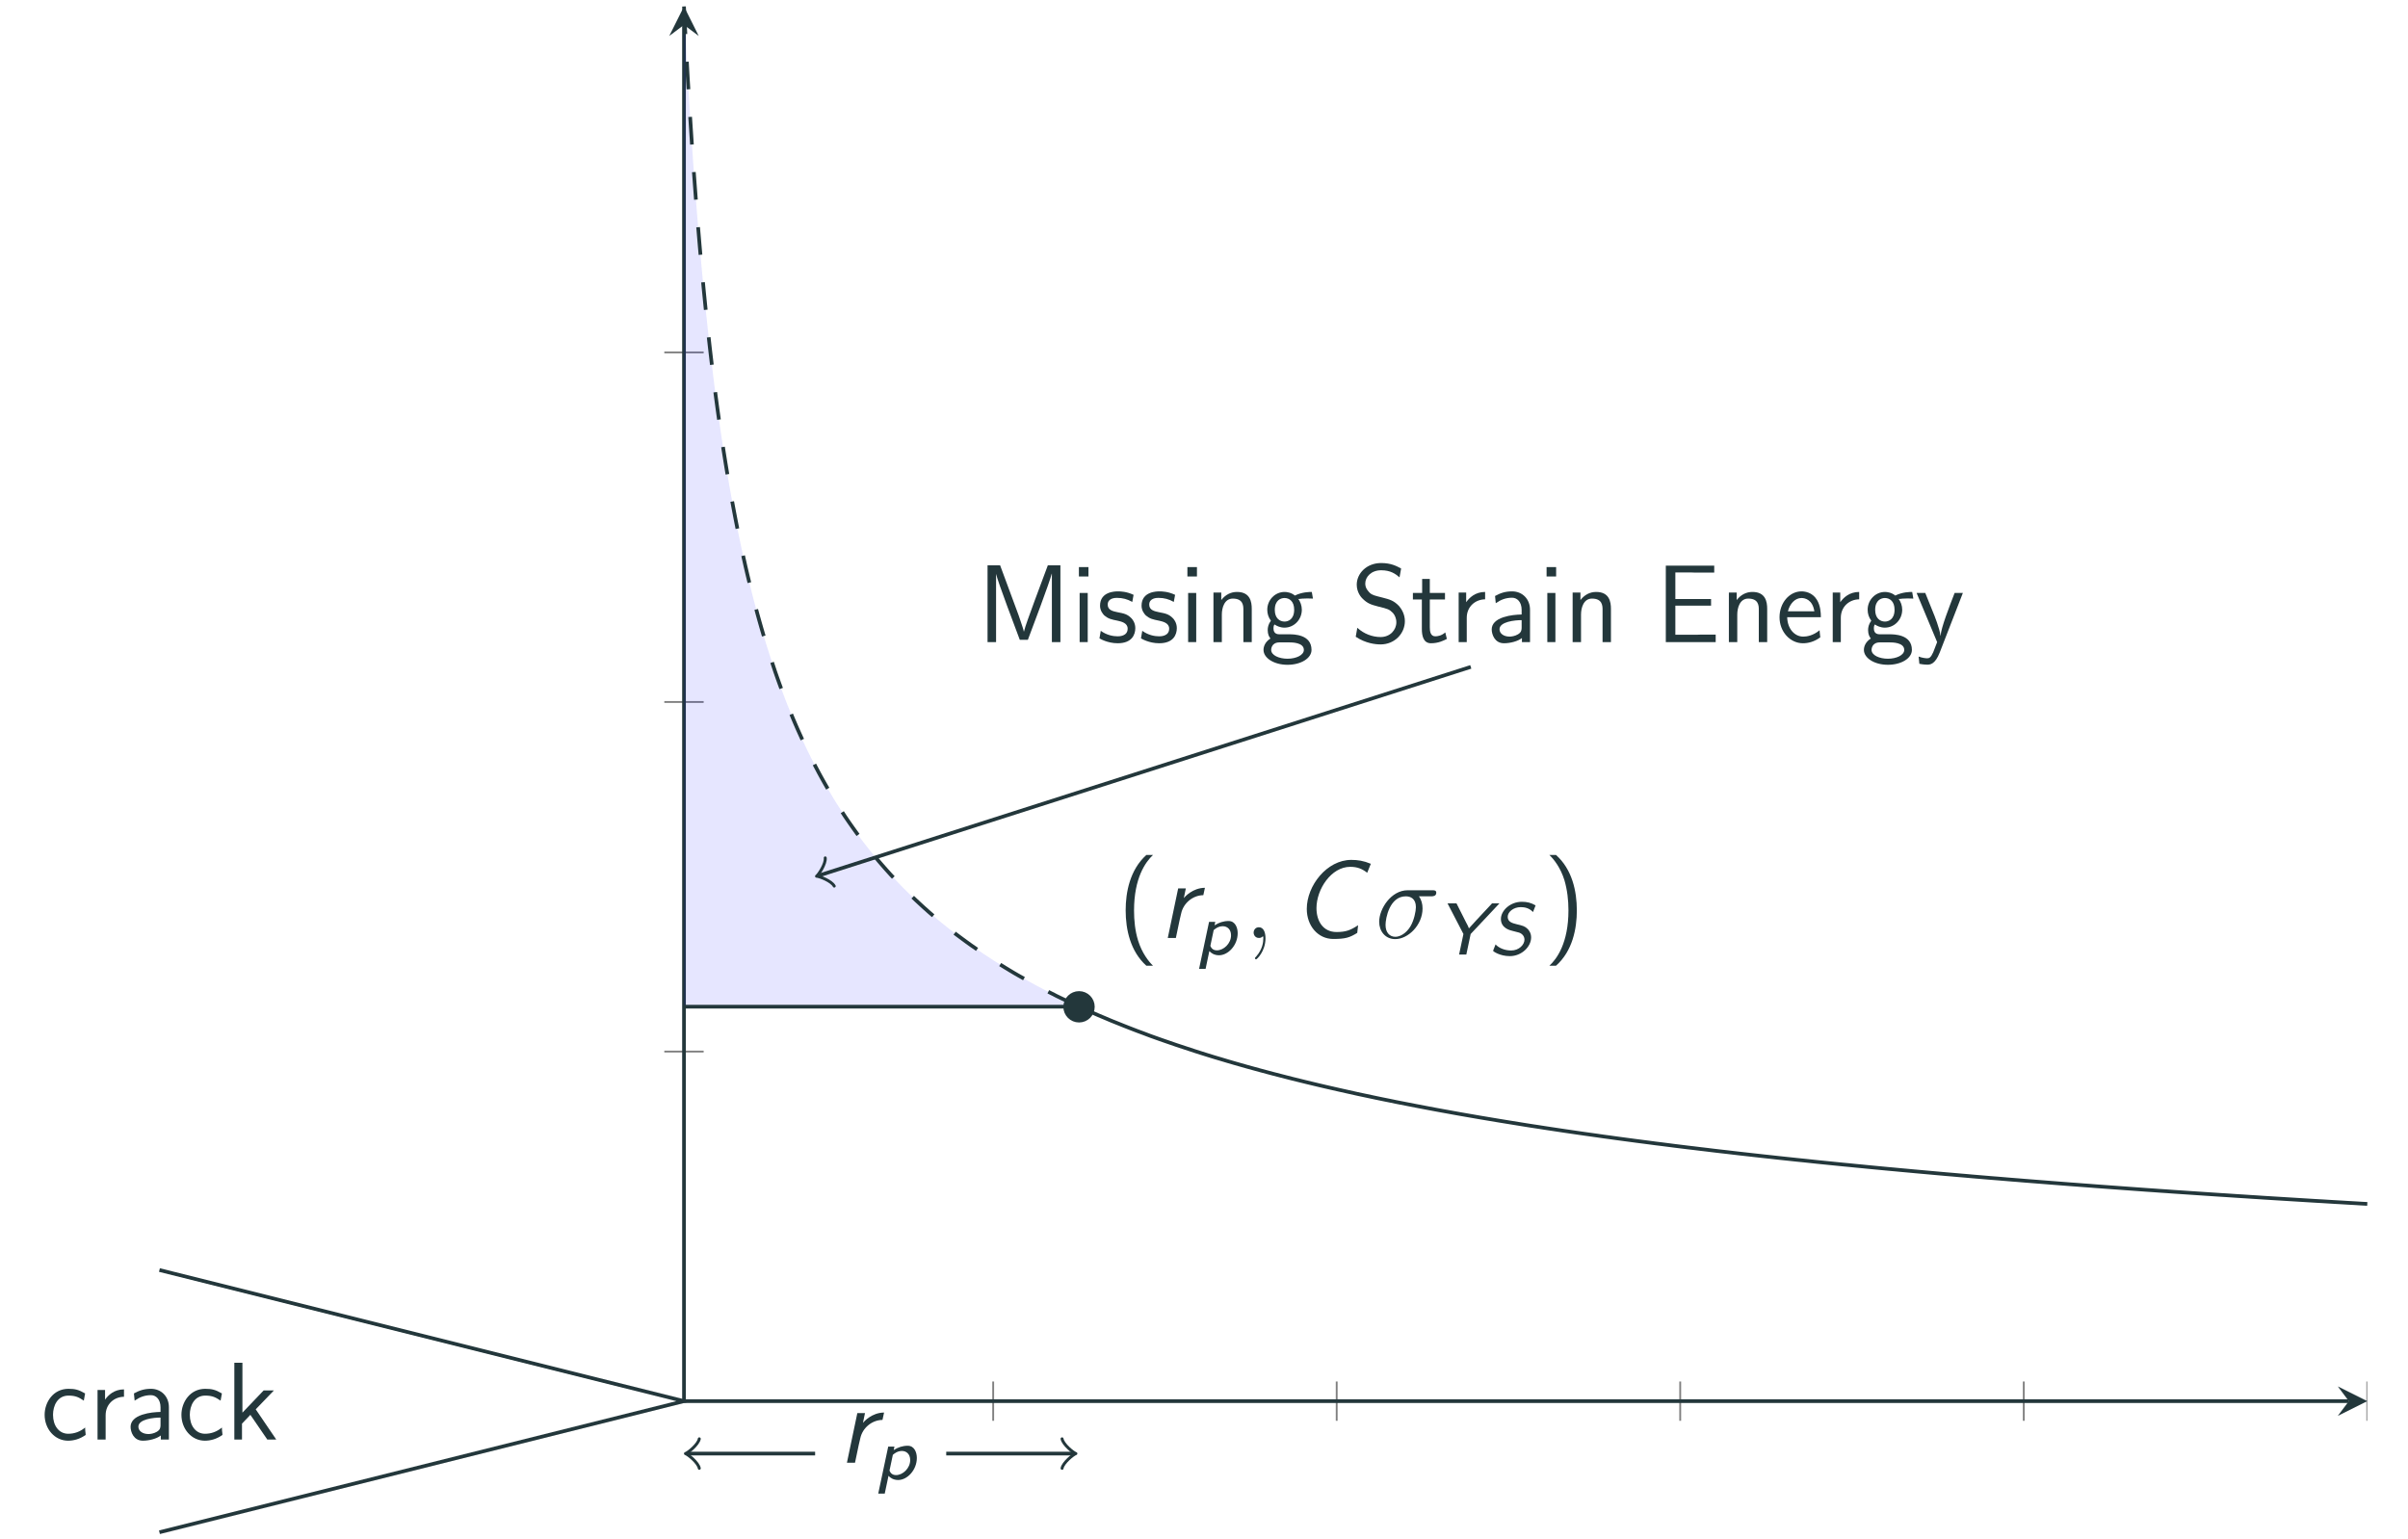 <?xml version="1.0" encoding="UTF-8"?>
<svg xmlns="http://www.w3.org/2000/svg" xmlns:xlink="http://www.w3.org/1999/xlink" width="260.268pt" height="166.333pt" viewBox="0 0 260.268 166.333" version="1.1">
<defs>
<g>
<symbol overflow="visible" id="glyph0-0">
<path style="stroke:none;" d=""/>
</symbol>
<symbol overflow="visible" id="glyph0-1">
<path style="stroke:none;" d="M 4.797 -1.297 C 4.25 -0.844 3.641 -0.625 2.969 -0.625 C 1.969 -0.625 1.328 -1.5 1.328 -2.672 C 1.328 -3.656 1.812 -4.75 3 -4.75 C 3.797 -4.75 4.141 -4.547 4.656 -4.203 L 4.797 -4.984 C 4.094 -5.391 3.703 -5.484 3 -5.484 C 1.344 -5.484 0.422 -4.031 0.422 -2.672 C 0.422 -1.141 1.516 0.125 2.953 0.125 C 3.531 0.125 4.203 -0.031 4.859 -0.5 C 4.859 -0.531 4.828 -0.906 4.812 -0.953 Z M 4.797 -1.297 "/>
</symbol>
<symbol overflow="visible" id="glyph0-2">
<path style="stroke:none;" d="M 1.812 -2.625 C 1.812 -3.828 2.719 -4.609 3.797 -4.625 L 3.797 -5.422 C 2.719 -5.422 2.078 -4.781 1.75 -4.312 L 1.75 -5.359 L 0.938 -5.359 L 0.938 0 L 1.812 0 Z M 1.812 -2.625 "/>
</symbol>
<symbol overflow="visible" id="glyph0-3">
<path style="stroke:none;" d="M 4.672 -3.5 C 4.672 -4.656 3.844 -5.484 2.734 -5.484 C 2.016 -5.484 1.484 -5.312 0.891 -4.984 L 0.969 -4.203 C 1.5 -4.578 2.047 -4.797 2.734 -4.797 C 3.281 -4.797 3.766 -4.344 3.766 -3.484 L 3.766 -2.984 C 3.234 -2.969 2.516 -2.922 1.797 -2.688 C 0.984 -2.422 0.531 -1.969 0.531 -1.375 C 0.531 -0.844 0.844 0.125 1.859 0.125 C 2.516 0.125 3.344 -0.078 3.797 -0.438 L 3.797 0 L 4.672 0 Z M 3.766 -1.609 C 3.766 -1.359 3.766 -1.078 3.375 -0.844 C 3.047 -0.641 2.641 -0.594 2.469 -0.594 C 1.812 -0.594 1.375 -0.938 1.375 -1.391 C 1.375 -2.203 3.031 -2.375 3.766 -2.375 Z M 3.766 -1.609 "/>
</symbol>
<symbol overflow="visible" id="glyph0-4">
<path style="stroke:none;" d="M 3.25 -3.266 L 5.219 -5.312 L 4.109 -5.312 L 1.812 -2.906 L 1.812 -8.297 L 0.938 -8.297 L 0.938 0 L 1.766 0 L 1.766 -1.719 L 2.672 -2.672 L 4.5 0 L 5.469 0 Z M 3.25 -3.266 "/>
</symbol>
<symbol overflow="visible" id="glyph0-5">
<path style="stroke:none;" d="M 3.172 -8.969 C 1.391 -7.359 0.938 -4.938 0.938 -2.984 C 0.938 -0.891 1.453 1.453 3.172 3 L 3.891 3 C 3.438 2.562 2.703 1.641 2.281 0.281 C 1.953 -0.781 1.844 -1.891 1.844 -2.969 C 1.844 -6.5 3.094 -8.219 3.891 -8.969 Z M 3.172 -8.969 "/>
</symbol>
<symbol overflow="visible" id="glyph0-6">
<path style="stroke:none;" d="M 1.359 3 C 3.156 1.406 3.609 -1.031 3.609 -2.969 C 3.609 -5.078 3.094 -7.422 1.359 -8.969 L 0.641 -8.969 C 1.109 -8.531 1.844 -7.609 2.266 -6.25 C 2.578 -5.188 2.703 -4.078 2.703 -2.984 C 2.703 0.531 1.453 2.266 0.641 3 Z M 1.359 3 "/>
</symbol>
<symbol overflow="visible" id="glyph0-7">
<path style="stroke:none;" d="M 2.5 -8.297 L 1.141 -8.297 L 1.141 0 L 2.062 0 L 2.062 -7.375 C 2.234 -6.562 4.172 -1.453 4.625 -0.25 L 5.5 -0.25 C 5.891 -1.281 7.859 -6.484 8.078 -7.391 L 8.094 -7.391 L 8.094 0 L 9.016 0 L 9.016 -8.297 L 7.656 -8.297 L 6.281 -4.609 C 5.672 -2.938 5.203 -1.688 5.078 -1.141 L 5.062 -1.141 C 5.031 -1.344 4.875 -1.781 4.719 -2.25 C 4.5 -2.891 4.5 -2.922 4.312 -3.406 Z M 2.5 -8.297 "/>
</symbol>
<symbol overflow="visible" id="glyph0-8">
<path style="stroke:none;" d="M 1.891 -8.109 L 0.859 -8.109 L 0.859 -7.094 L 1.891 -7.094 Z M 1.812 -5.312 L 0.938 -5.312 L 0.938 0 L 1.812 0 Z M 1.812 -5.312 "/>
</symbol>
<symbol overflow="visible" id="glyph0-9">
<path style="stroke:none;" d="M 4.016 -5.109 C 3.25 -5.469 2.609 -5.484 2.328 -5.484 C 2.062 -5.484 0.391 -5.484 0.391 -3.938 C 0.391 -3.406 0.688 -3.047 0.859 -2.875 C 1.297 -2.516 1.594 -2.453 2.297 -2.312 C 2.688 -2.219 3.375 -2.078 3.375 -1.453 C 3.375 -0.625 2.453 -0.625 2.281 -0.625 C 1.812 -0.625 1.109 -0.75 0.469 -1.219 L 0.328 -0.406 C 0.375 -0.375 1.188 0.125 2.297 0.125 C 3.844 0.125 4.203 -0.812 4.203 -1.516 C 4.203 -2.125 3.844 -2.516 3.797 -2.562 C 3.344 -3.031 2.984 -3.094 2.266 -3.234 C 1.828 -3.328 1.219 -3.438 1.219 -4.047 C 1.219 -4.781 2.062 -4.781 2.219 -4.781 C 2.844 -4.781 3.344 -4.641 3.875 -4.344 Z M 4.016 -5.109 "/>
</symbol>
<symbol overflow="visible" id="glyph0-10">
<path style="stroke:none;" d="M 5.062 -3.594 C 5.062 -4.328 4.906 -5.422 3.469 -5.422 C 2.797 -5.422 2.219 -5.125 1.766 -4.547 L 1.766 -5.359 L 0.922 -5.359 L 0.922 0 L 1.828 0 L 1.828 -2.969 C 1.828 -3.719 2.109 -4.703 3.016 -4.703 C 4.125 -4.703 4.156 -3.938 4.156 -3.516 L 4.156 0 L 5.062 0 Z M 5.062 -3.594 "/>
</symbol>
<symbol overflow="visible" id="glyph0-11">
<path style="stroke:none;" d="M 4.078 -4.703 C 4.078 -4.703 4.094 -4.688 4.109 -4.656 C 4.359 -4.688 4.625 -4.719 5.062 -4.719 C 5.109 -4.719 5.375 -4.719 5.672 -4.703 L 5.547 -5.422 C 5.312 -5.422 4.5 -5.422 3.719 -5.031 C 3.328 -5.359 2.844 -5.422 2.609 -5.422 C 1.562 -5.422 0.734 -4.547 0.734 -3.5 C 0.734 -3.078 0.859 -2.672 1.125 -2.312 C 0.844 -1.938 0.781 -1.578 0.781 -1.297 C 0.781 -0.844 0.938 -0.547 1.078 -0.391 C 0.469 0 0.328 0.516 0.328 0.844 C 0.328 1.719 1.453 2.453 2.922 2.453 C 4.375 2.453 5.516 1.75 5.516 0.844 C 5.516 -0.844 3.578 -0.844 3.094 -0.844 L 2.078 -0.844 C 1.906 -0.844 1.406 -0.844 1.406 -1.469 C 1.406 -1.734 1.453 -1.812 1.516 -1.906 C 1.719 -1.766 2.109 -1.562 2.594 -1.562 C 3.625 -1.562 4.469 -2.422 4.469 -3.5 C 4.469 -3.938 4.312 -4.375 4.062 -4.703 Z M 2.609 -2.219 C 2.078 -2.219 1.547 -2.578 1.547 -3.484 C 1.547 -4.547 2.219 -4.766 2.594 -4.766 C 3.125 -4.766 3.641 -4.406 3.641 -3.5 C 3.641 -2.438 2.969 -2.219 2.609 -2.219 Z M 3.109 0.031 C 3.375 0.031 4.688 0.031 4.688 0.844 C 4.688 1.406 3.859 1.797 2.922 1.797 C 2 1.797 1.156 1.422 1.156 0.844 C 1.156 0.797 1.156 0.031 2.062 0.031 Z M 3.109 0.031 "/>
</symbol>
<symbol overflow="visible" id="glyph0-12">
<path style="stroke:none;" d="M 5.438 -7.953 C 4.953 -8.219 4.344 -8.547 3.281 -8.547 C 1.688 -8.547 0.641 -7.406 0.641 -6.203 C 0.641 -5.359 1.156 -4.812 1.219 -4.75 C 1.812 -4.141 2.219 -4.047 2.969 -3.844 C 4 -3.594 4.156 -3.547 4.547 -3.156 C 4.75 -2.938 4.922 -2.562 4.922 -2.141 C 4.922 -1.312 4.25 -0.547 3.219 -0.547 C 2.344 -0.547 1.406 -0.891 0.703 -1.547 L 0.531 -0.578 C 1.609 0.141 2.672 0.25 3.219 0.25 C 4.75 0.25 5.844 -0.938 5.844 -2.266 C 5.844 -3.031 5.469 -3.594 5.219 -3.891 C 4.656 -4.484 4.219 -4.609 3.422 -4.812 C 2.609 -5.016 2.312 -5.078 2.047 -5.328 C 1.891 -5.5 1.562 -5.797 1.562 -6.328 C 1.562 -7.062 2.219 -7.766 3.281 -7.766 C 4.297 -7.766 4.828 -7.375 5.266 -7 Z M 5.438 -7.953 "/>
</symbol>
<symbol overflow="visible" id="glyph0-13">
<path style="stroke:none;" d="M 2.047 -4.609 L 3.688 -4.609 L 3.688 -5.312 L 2.047 -5.312 L 2.047 -6.828 L 1.219 -6.828 L 1.219 -5.312 L 0.219 -5.312 L 0.219 -4.609 L 1.188 -4.609 L 1.188 -1.406 C 1.188 -0.703 1.344 0.125 2.172 0.125 C 2.969 0.125 3.531 -0.156 3.891 -0.344 L 3.719 -1.047 C 3.297 -0.672 2.859 -0.625 2.641 -0.625 C 2.109 -0.625 2.047 -1.188 2.047 -1.609 Z M 2.047 -4.609 "/>
</symbol>
<symbol overflow="visible" id="glyph0-14">
<path style="stroke:none;" d="M 5.969 -3.938 L 5.969 -4.656 L 2.109 -4.656 L 2.109 -7.531 L 3.734 -7.531 C 3.875 -7.531 4.016 -7.516 4.156 -7.516 L 6.312 -7.516 L 6.312 -8.266 L 1.078 -8.266 L 1.078 0 L 6.469 0 L 6.469 -0.812 L 4.906 -0.812 C 4.75 -0.812 4.609 -0.797 4.469 -0.797 L 2.109 -0.797 L 2.109 -3.938 Z M 5.969 -3.938 "/>
</symbol>
<symbol overflow="visible" id="glyph0-15">
<path style="stroke:none;" d="M 4.859 -2.688 C 4.859 -3.203 4.812 -3.938 4.438 -4.562 C 3.938 -5.391 3.109 -5.484 2.766 -5.484 C 1.469 -5.484 0.391 -4.25 0.391 -2.688 C 0.391 -1.109 1.547 0.125 2.922 0.125 C 3.484 0.125 4.141 -0.031 4.797 -0.516 C 4.797 -0.562 4.75 -0.938 4.75 -0.953 C 4.75 -0.969 4.719 -1.234 4.719 -1.281 C 4.016 -0.688 3.312 -0.594 2.953 -0.594 C 2.031 -0.594 1.25 -1.422 1.219 -2.688 Z M 1.297 -3.328 C 1.5 -4.141 2.062 -4.766 2.766 -4.766 C 3.125 -4.766 3.953 -4.609 4.156 -3.328 Z M 1.297 -3.328 "/>
</symbol>
<symbol overflow="visible" id="glyph0-16">
<path style="stroke:none;" d="M 5.172 -5.312 L 4.281 -5.312 C 3.734 -3.891 2.812 -1.547 2.766 -0.688 L 2.75 -0.688 C 2.688 -1.406 2.062 -2.969 1.953 -3.219 L 1.109 -5.312 L 0.172 -5.312 L 2.391 0 L 1.969 1.094 C 1.703 1.688 1.531 1.75 1.312 1.75 C 1.141 1.75 0.766 1.703 0.391 1.562 L 0.469 2.344 C 0.531 2.359 0.938 2.438 1.312 2.438 C 1.609 2.438 2.156 2.438 2.672 1.125 Z M 5.172 -5.312 "/>
</symbol>
<symbol overflow="visible" id="glyph1-0">
<path style="stroke:none;" d=""/>
</symbol>
<symbol overflow="visible" id="glyph1-1">
<path style="stroke:none;" d="M 4.953 -5.422 C 3.609 -5.406 2.781 -4.438 2.672 -4.312 L 2.891 -5.359 L 2.062 -5.359 L 0.938 0 L 1.812 0 L 2.219 -1.938 L 2.391 -2.672 C 2.625 -3.734 3.609 -4.609 4.781 -4.625 Z M 4.953 -5.422 "/>
</symbol>
<symbol overflow="visible" id="glyph1-2">
<path style="stroke:none;" d="M 8.469 -8.016 C 7.688 -8.344 7.047 -8.438 6.359 -8.438 C 3.719 -8.438 1.547 -5.656 1.547 -3.141 C 1.547 -1.297 2.766 0.109 4.406 0.109 C 5.703 0.109 6.172 -0.031 7 -0.547 L 7.094 -1.375 C 6.281 -0.844 5.781 -0.641 4.766 -0.641 C 3.281 -0.641 2.594 -1.859 2.594 -3.219 C 2.594 -5.281 4.203 -7.688 6.234 -7.688 C 7.031 -7.688 7.531 -7.469 8.078 -7.047 Z M 8.469 -8.016 "/>
</symbol>
<symbol overflow="visible" id="glyph2-0">
<path style="stroke:none;" d=""/>
</symbol>
<symbol overflow="visible" id="glyph2-1">
<path style="stroke:none;" d="M 1.453 -0.375 C 1.625 -0.172 1.969 0.078 2.5 0.078 C 3.484 0.078 4.516 -1 4.516 -2.312 C 4.516 -2.875 4.266 -3.625 3.531 -3.625 C 2.984 -3.625 2.469 -3.453 2.016 -3.156 L 2.094 -3.531 L 1.422 -3.531 L 0.344 1.547 L 1.047 1.547 Z M 1.922 -2.641 C 2.016 -2.719 2.375 -3.062 2.906 -3.062 C 3.375 -3.062 3.797 -2.734 3.797 -2.078 C 3.797 -1.188 3 -0.453 2.266 -0.453 C 1.859 -0.453 1.656 -0.688 1.562 -0.938 Z M 1.922 -2.641 "/>
</symbol>
<symbol overflow="visible" id="glyph2-2">
<path style="stroke:none;" d="M 6.797 -5.531 L 6 -5.531 L 4.281 -3.688 C 4.062 -3.438 3.609 -2.953 3.5 -2.828 C 3.422 -3.047 3.375 -3.141 3.172 -3.516 L 2.156 -5.531 L 1.188 -5.531 L 2.906 -2.219 L 2.438 0 L 3.219 0 L 3.688 -2.219 Z M 6.797 -5.531 "/>
</symbol>
<symbol overflow="visible" id="glyph2-3">
<path style="stroke:none;" d="M 5.062 -5.312 C 4.578 -5.594 4.141 -5.703 3.578 -5.703 C 2.297 -5.703 1.312 -4.734 1.312 -3.844 C 1.312 -2.859 2.281 -2.625 2.547 -2.562 C 2.703 -2.516 3.156 -2.406 3.266 -2.375 C 3.562 -2.281 3.859 -2.016 3.859 -1.609 C 3.859 -1.062 3.266 -0.438 2.422 -0.438 C 1.703 -0.438 1.078 -0.719 0.734 -1.094 L 0.5 -0.5 C 0.484 -0.469 0.469 -0.422 0.469 -0.391 C 0.469 -0.359 1.172 0.172 2.281 0.172 C 3.562 0.172 4.578 -0.859 4.578 -1.844 C 4.578 -2.312 4.359 -2.609 4.203 -2.766 C 3.906 -3.062 3.656 -3.125 3 -3.281 C 2.562 -3.391 2.047 -3.516 2.047 -4.078 C 2.047 -4.609 2.672 -5.125 3.453 -5.125 C 3.844 -5.125 4.359 -5.047 4.781 -4.594 Z M 5.062 -5.312 "/>
</symbol>
<symbol overflow="visible" id="glyph3-0">
<path style="stroke:none;" d=""/>
</symbol>
<symbol overflow="visible" id="glyph3-1">
<path style="stroke:none;" d="M 2.328 0.047 C 2.328 -0.641 2.109 -1.156 1.609 -1.156 C 1.234 -1.156 1.047 -0.844 1.047 -0.578 C 1.047 -0.328 1.219 0 1.625 0 C 1.781 0 1.906 -0.047 2.016 -0.156 C 2.047 -0.172 2.062 -0.172 2.062 -0.172 C 2.094 -0.172 2.094 -0.016 2.094 0.047 C 2.094 0.438 2.016 1.219 1.328 2 C 1.188 2.141 1.188 2.156 1.188 2.188 C 1.188 2.25 1.25 2.312 1.312 2.312 C 1.406 2.312 2.328 1.422 2.328 0.047 Z M 2.328 0.047 "/>
</symbol>
<symbol overflow="visible" id="glyph3-2">
<path style="stroke:none;" d="M 6.078 -4.5 C 6.234 -4.5 6.625 -4.5 6.625 -4.891 C 6.625 -5.156 6.391 -5.156 6.188 -5.156 L 3.531 -5.156 C 1.75 -5.156 0.453 -3.156 0.453 -1.75 C 0.453 -0.734 1.109 0.125 2.188 0.125 C 3.594 0.125 5.141 -1.406 5.141 -3.188 C 5.141 -3.656 5.031 -4.109 4.75 -4.5 Z M 2.203 -0.125 C 1.594 -0.125 1.141 -0.578 1.141 -1.406 C 1.141 -2.125 1.578 -4.5 3.328 -4.5 C 3.844 -4.5 4.422 -4.25 4.422 -3.328 C 4.422 -2.922 4.234 -1.906 3.812 -1.219 C 3.375 -0.516 2.734 -0.125 2.203 -0.125 Z M 2.203 -0.125 "/>
</symbol>
</g>
<clipPath id="clip1">
  <path d="M 107 149 L 255.867 149 L 255.867 154 L 107 154 Z M 107 149 "/>
</clipPath>
<clipPath id="clip2">
  <path d="M 11 131 L 80 131 L 80 166.332 L 11 166.332 Z M 11 131 "/>
</clipPath>
<clipPath id="clip3">
  <path d="M 110 103 L 260.27 103 L 260.27 136 L 110 136 Z M 110 103 "/>
</clipPath>
</defs>
<g id="surface56">
<g clip-path="url(#clip1)" clip-rule="nonzero">
<path style="fill:none;stroke-width:0.199;stroke-linecap:butt;stroke-linejoin:miter;stroke:rgb(50%,50%,50%);stroke-opacity:1;stroke-miterlimit:10;" d="M 33.42 -2.125 L 33.42 2.125 M 70.549 -2.125 L 70.549 2.125 M 107.677 -2.125 L 107.677 2.125 M 144.81 -2.125 L 144.81 2.125 M 181.939 -2.125 L 181.939 2.125 " transform="matrix(1,0,0,-1,73.928,151.461)"/>
</g>
<path style="fill:none;stroke-width:0.199;stroke-linecap:butt;stroke-linejoin:miter;stroke:rgb(50%,50%,50%);stroke-opacity:1;stroke-miterlimit:10;" d="M -2.127 37.789 L 2.127 37.789 M -2.127 75.578 L 2.127 75.578 M -2.127 113.367 L 2.127 113.367 " transform="matrix(1,0,0,-1,73.928,151.461)"/>
<path style="fill:none;stroke-width:0.399;stroke-linecap:butt;stroke-linejoin:miter;stroke:rgb(13.724%,21.57%,23.137%);stroke-opacity:1;stroke-miterlimit:10;" d="M 0.002 0 L 179.947 0 " transform="matrix(1,0,0,-1,73.928,151.461)"/>
<path style=" stroke:none;fill-rule:nonzero;fill:rgb(13.724%,21.57%,23.137%);fill-opacity:1;" d="M 255.867 151.461 L 252.68 149.867 L 253.875 151.461 L 252.68 153.055 "/>
<path style="fill:none;stroke-width:0.399;stroke-linecap:butt;stroke-linejoin:miter;stroke:rgb(13.724%,21.57%,23.137%);stroke-opacity:1;stroke-miterlimit:10;" d="M 0.002 0 L 0.002 148.77 " transform="matrix(1,0,0,-1,73.928,151.461)"/>
<path style=" stroke:none;fill-rule:nonzero;fill:rgb(13.724%,21.57%,23.137%);fill-opacity:1;" d="M 73.93 0.699 L 72.336 3.887 L 73.93 2.691 L 75.523 3.887 "/>
<path style=" stroke:none;fill-rule:nonzero;fill:rgb(0%,0%,100%);fill-opacity:0.1;" d="M 73.93 0.699 L 74.141 4.879 L 74.355 8.723 L 74.57 12.285 L 74.785 15.586 L 75 18.672 L 75.215 21.551 L 75.43 24.254 L 75.645 26.793 L 75.859 29.184 L 76.074 31.441 L 76.289 33.582 L 76.504 35.613 L 76.719 37.539 L 76.934 39.371 L 77.148 41.121 L 77.359 42.789 L 77.574 44.391 L 77.789 45.918 L 78.004 47.375 L 78.219 48.785 L 78.434 50.133 L 78.648 51.43 L 78.863 52.68 L 79.078 53.883 L 79.293 55.039 L 79.508 56.164 L 79.723 57.25 L 79.938 58.293 L 80.152 59.301 L 80.367 60.281 L 80.578 61.23 L 80.793 62.148 L 81.008 63.043 L 81.223 63.906 L 81.438 64.75 L 81.652 65.562 L 81.867 66.359 L 82.082 67.133 L 82.297 67.887 L 82.512 68.621 L 82.727 69.328 L 82.941 70.027 L 83.156 70.707 L 83.371 71.363 L 83.586 72.008 L 83.797 72.645 L 84.012 73.258 L 84.227 73.859 L 84.441 74.445 L 84.656 75.016 L 84.871 75.582 L 85.086 76.133 L 85.301 76.668 L 85.516 77.195 L 85.73 77.711 L 85.945 78.215 L 86.16 78.711 L 86.375 79.191 L 86.59 79.664 L 86.801 80.133 L 87.23 81.039 L 87.445 81.477 L 87.66 81.91 L 87.875 82.336 L 88.09 82.754 L 88.52 83.566 L 88.734 83.957 L 88.949 84.344 L 89.164 84.727 L 89.379 85.102 L 89.809 85.828 L 90.02 86.188 L 90.234 86.539 L 90.449 86.887 L 90.664 87.219 L 90.879 87.555 L 91.094 87.883 L 91.309 88.215 L 91.523 88.531 L 91.738 88.844 L 91.953 89.152 L 92.168 89.457 L 92.598 90.059 L 92.812 90.352 L 93.027 90.641 L 93.238 90.922 L 93.883 91.754 L 94.312 92.285 L 94.527 92.547 L 94.742 92.801 L 94.957 93.062 L 95.172 93.312 L 95.602 93.805 L 95.816 94.047 L 96.031 94.285 L 96.242 94.52 L 96.887 95.211 L 97.102 95.438 L 97.316 95.66 L 97.746 96.098 L 97.961 96.312 L 98.176 96.52 L 98.391 96.734 L 98.605 96.941 L 99.035 97.348 L 99.25 97.547 L 99.461 97.742 L 99.676 97.941 L 99.891 98.137 L 100.105 98.324 L 100.32 98.52 L 100.75 98.895 L 101.18 99.254 L 101.395 99.441 L 101.824 99.793 L 102.039 99.961 L 102.254 100.137 L 102.469 100.309 L 102.68 100.477 L 102.895 100.641 L 103.109 100.812 L 103.324 100.98 L 103.969 101.461 L 104.184 101.617 L 104.398 101.777 L 104.613 101.93 L 104.828 102.086 L 105.043 102.238 L 105.258 102.383 L 105.688 102.688 L 105.898 102.828 L 106.328 103.125 L 106.543 103.262 L 106.758 103.406 L 106.973 103.543 L 107.188 103.688 L 107.402 103.828 L 107.617 103.961 L 107.832 104.098 L 108.691 104.629 L 108.902 104.754 L 109.117 104.887 L 109.547 105.145 L 109.977 105.395 L 111.266 106.121 L 111.48 106.238 L 111.695 106.352 L 111.91 106.473 L 112.121 106.59 L 112.336 106.703 L 112.551 106.812 L 112.766 106.93 L 112.98 107.039 L 113.195 107.152 L 113.625 107.371 L 113.84 107.473 L 114.055 107.59 L 114.27 107.699 L 114.484 107.801 L 114.699 107.906 L 115.129 108.109 L 115.34 108.215 L 115.555 108.316 L 115.77 108.422 L 115.984 108.52 L 116.199 108.625 L 116.629 108.82 L 73.93 108.82 Z M 73.93 0.699 "/>
<g clip-path="url(#clip2)" clip-rule="nonzero">
<path style="fill:none;stroke-width:0.399;stroke-linecap:butt;stroke-linejoin:miter;stroke:rgb(13.724%,21.57%,23.137%);stroke-opacity:1;stroke-miterlimit:10;" d="M -56.694 14.172 L 0.002 0 L -56.694 -14.172 " transform="matrix(1,0,0,-1,73.928,151.461)"/>
</g>
<g style="fill:rgb(13.724%,21.57%,23.137%);fill-opacity:1;">
  <use xlink:href="#glyph0-1" x="4.402" y="155.612"/>
  <use xlink:href="#glyph0-2" x="9.605" y="155.612"/>
  <use xlink:href="#glyph0-3" x="13.584" y="155.612"/>
  <use xlink:href="#glyph0-1" x="19.187" y="155.612"/>
  <use xlink:href="#glyph0-4" x="24.39" y="155.612"/>
</g>
<g clip-path="url(#clip3)" clip-rule="nonzero">
<path style="fill:none;stroke-width:0.399;stroke-linecap:butt;stroke-linejoin:miter;stroke:rgb(13.724%,21.57%,23.137%);stroke-opacity:1;stroke-miterlimit:10;" d="M 42.701 42.641 L 43.4 42.324 L 44.799 41.707 L 45.498 41.414 L 46.197 41.117 L 46.9 40.836 L 47.599 40.555 L 48.299 40.281 L 48.998 40.012 L 49.697 39.754 L 50.396 39.488 L 51.095 39.238 L 51.795 38.992 L 52.498 38.75 L 53.197 38.508 L 55.295 37.816 L 55.994 37.594 L 56.693 37.375 L 57.392 37.16 L 58.095 36.953 L 58.795 36.742 L 59.494 36.539 L 60.892 36.141 L 62.291 35.758 L 62.99 35.57 L 63.693 35.383 L 65.791 34.844 L 67.189 34.5 L 68.588 34.164 L 69.287 34 L 69.99 33.84 L 70.689 33.68 L 72.787 33.211 L 74.885 32.766 L 75.588 32.621 L 76.287 32.481 L 76.986 32.336 L 79.084 31.926 L 80.482 31.66 L 81.185 31.527 L 81.885 31.398 L 82.584 31.273 L 83.283 31.145 L 83.982 31.02 L 86.08 30.656 L 86.783 30.539 L 88.181 30.305 L 90.978 29.852 L 91.677 29.742 L 92.381 29.637 L 93.08 29.527 L 95.177 29.211 L 97.275 28.906 L 97.974 28.809 L 98.677 28.711 L 99.377 28.609 L 100.076 28.516 L 100.775 28.418 L 102.873 28.137 L 103.572 28.047 L 104.275 27.957 L 104.974 27.863 L 105.674 27.777 L 107.072 27.598 L 108.47 27.426 L 109.17 27.344 L 109.873 27.258 L 110.572 27.176 L 111.271 27.09 L 111.97 27.008 L 112.67 26.93 L 114.068 26.766 L 114.767 26.688 L 115.47 26.609 L 116.869 26.453 L 117.568 26.379 L 118.267 26.301 L 120.365 26.078 L 121.064 26.008 L 121.767 25.934 L 122.467 25.859 L 125.263 25.578 L 125.963 25.512 L 126.662 25.441 L 127.365 25.375 L 128.064 25.305 L 130.162 25.106 L 130.861 25.043 L 131.56 24.977 L 132.26 24.914 L 132.963 24.848 L 136.459 24.535 L 137.158 24.477 L 137.857 24.414 L 138.56 24.356 L 139.26 24.293 L 141.357 24.117 L 142.056 24.063 L 143.455 23.945 L 144.154 23.891 L 144.857 23.832 L 149.752 23.449 L 150.455 23.398 L 151.154 23.344 L 151.853 23.293 L 152.552 23.238 L 155.349 23.035 L 156.052 22.984 L 158.15 22.832 L 158.849 22.785 L 159.549 22.734 L 160.248 22.688 L 160.947 22.637 L 161.65 22.59 L 165.845 22.309 L 166.545 22.266 L 167.248 22.219 L 167.947 22.172 L 168.646 22.129 L 169.345 22.082 L 170.045 22.039 L 170.744 21.992 L 172.842 21.863 L 173.545 21.82 L 176.342 21.648 L 177.041 21.609 L 178.439 21.523 L 179.142 21.484 L 179.842 21.441 L 180.541 21.402 L 181.24 21.359 L 181.939 21.32 " transform="matrix(1,0,0,-1,73.928,151.461)"/>
</g>
<path style="fill:none;stroke-width:0.399;stroke-linecap:butt;stroke-linejoin:miter;stroke:rgb(13.724%,21.57%,23.137%);stroke-opacity:1;stroke-dasharray:2.989,2.989;stroke-miterlimit:10;" d="M 0.002 150.762 L 0.213 146.582 L 0.427 142.738 L 0.642 139.176 L 0.857 135.875 L 1.072 132.789 L 1.287 129.91 L 1.502 127.207 L 1.717 124.668 L 1.931 122.277 L 2.146 120.02 L 2.361 117.879 L 2.576 115.848 L 2.791 113.922 L 3.006 112.09 L 3.22 110.34 L 3.431 108.672 L 3.646 107.07 L 3.861 105.543 L 4.076 104.086 L 4.291 102.676 L 4.506 101.328 L 4.72 100.031 L 4.935 98.781 L 5.15 97.578 L 5.365 96.422 L 5.58 95.297 L 5.795 94.211 L 6.01 93.168 L 6.224 92.16 L 6.439 91.18 L 6.65 90.231 L 6.865 89.313 L 7.08 88.418 L 7.295 87.555 L 7.51 86.711 L 7.724 85.898 L 7.939 85.102 L 8.154 84.328 L 8.369 83.574 L 8.584 82.84 L 8.799 82.133 L 9.013 81.434 L 9.228 80.754 L 9.443 80.098 L 9.658 79.453 L 9.869 78.816 L 10.084 78.203 L 10.299 77.602 L 10.513 77.016 L 10.728 76.445 L 10.943 75.879 L 11.158 75.328 L 11.373 74.793 L 11.588 74.266 L 11.802 73.75 L 12.017 73.246 L 12.232 72.75 L 12.447 72.27 L 12.662 71.797 L 12.873 71.328 L 13.302 70.422 L 13.517 69.984 L 13.732 69.551 L 13.947 69.125 L 14.162 68.707 L 14.592 67.895 L 14.806 67.504 L 15.021 67.117 L 15.236 66.734 L 15.451 66.359 L 15.881 65.633 L 16.092 65.273 L 16.306 64.922 L 16.521 64.574 L 16.736 64.242 L 16.951 63.906 L 17.166 63.578 L 17.381 63.246 L 17.595 62.93 L 17.81 62.617 L 18.025 62.309 L 18.24 62.004 L 18.67 61.402 L 18.884 61.109 L 19.099 60.82 L 19.31 60.539 L 19.955 59.707 L 20.384 59.176 L 20.599 58.914 L 20.814 58.66 L 21.029 58.398 L 21.244 58.148 L 21.674 57.656 L 21.888 57.414 L 22.103 57.176 L 22.314 56.941 L 22.959 56.25 L 23.174 56.023 L 23.388 55.801 L 23.818 55.363 L 24.033 55.148 L 24.248 54.941 L 24.463 54.727 L 24.677 54.52 L 25.107 54.113 L 25.322 53.914 L 25.533 53.719 L 25.748 53.52 L 25.963 53.324 L 26.177 53.137 L 26.392 52.941 L 26.822 52.566 L 27.252 52.207 L 27.467 52.02 L 27.896 51.668 L 28.111 51.5 L 28.326 51.324 L 28.541 51.152 L 28.752 50.984 L 28.967 50.82 L 29.181 50.648 L 29.396 50.481 L 30.041 50 L 30.256 49.844 L 30.47 49.684 L 30.685 49.531 L 30.9 49.375 L 31.115 49.223 L 31.33 49.078 L 31.759 48.773 L 31.97 48.633 L 32.4 48.336 L 32.615 48.199 L 32.83 48.055 L 33.045 47.918 L 33.26 47.773 L 33.474 47.633 L 33.689 47.5 L 33.904 47.363 L 34.763 46.832 L 34.974 46.707 L 35.189 46.574 L 35.619 46.316 L 36.049 46.066 L 37.338 45.34 L 37.552 45.223 L 37.767 45.109 L 37.982 44.988 L 38.193 44.871 L 38.408 44.758 L 38.623 44.648 L 38.838 44.531 L 39.052 44.422 L 39.267 44.309 L 39.697 44.09 L 39.912 43.988 L 40.127 43.871 L 40.342 43.762 L 40.556 43.66 L 40.771 43.555 L 41.201 43.352 L 41.412 43.246 L 41.627 43.145 L 41.842 43.039 L 42.056 42.941 L 42.271 42.836 L 42.701 42.641 " transform="matrix(1,0,0,-1,73.928,151.461)"/>
<path style="fill:none;stroke-width:0.399;stroke-linecap:butt;stroke-linejoin:miter;stroke:rgb(13.724%,21.57%,23.137%);stroke-opacity:1;stroke-miterlimit:10;" d="M 0.002 42.641 L 42.701 42.641 " transform="matrix(1,0,0,-1,73.928,151.461)"/>
<path style="fill-rule:nonzero;fill:rgb(13.724%,21.57%,23.137%);fill-opacity:1;stroke-width:0.399;stroke-linecap:butt;stroke-linejoin:miter;stroke:rgb(13.724%,21.57%,23.137%);stroke-opacity:1;stroke-miterlimit:10;" d="M 44.193 42.625 C 44.193 43.453 43.525 44.121 42.701 44.121 C 41.877 44.121 41.205 43.453 41.205 42.625 C 41.205 41.801 41.877 41.133 42.701 41.133 C 43.525 41.133 44.193 41.801 44.193 42.625 Z M 44.193 42.625 " transform="matrix(1,0,0,-1,73.928,151.461)"/>
<g style="fill:rgb(13.724%,21.57%,23.137%);fill-opacity:1;">
  <use xlink:href="#glyph0-5" x="120.729" y="101.391"/>
</g>
<g style="fill:rgb(13.724%,21.57%,23.137%);fill-opacity:1;">
  <use xlink:href="#glyph1-1" x="125.281" y="101.391"/>
</g>
<g style="fill:rgb(13.724%,21.57%,23.137%);fill-opacity:1;">
  <use xlink:href="#glyph2-1" x="129.259" y="103.184"/>
</g>
<g style="fill:rgb(13.724%,21.57%,23.137%);fill-opacity:1;">
  <use xlink:href="#glyph3-1" x="134.452" y="101.391"/>
</g>
<g style="fill:rgb(13.724%,21.57%,23.137%);fill-opacity:1;">
  <use xlink:href="#glyph1-2" x="139.697" y="101.391"/>
</g>
<g style="fill:rgb(13.724%,21.57%,23.137%);fill-opacity:1;">
  <use xlink:href="#glyph3-2" x="148.615" y="101.391"/>
</g>
<g style="fill:rgb(13.724%,21.57%,23.137%);fill-opacity:1;">
  <use xlink:href="#glyph2-2" x="155.268" y="103.184"/>
  <use xlink:href="#glyph2-3" x="160.913" y="103.184"/>
</g>
<g style="fill:rgb(13.724%,21.57%,23.137%);fill-opacity:1;">
  <use xlink:href="#glyph0-6" x="166.823" y="101.391"/>
</g>
<g style="fill:rgb(13.724%,21.57%,23.137%);fill-opacity:1;">
  <use xlink:href="#glyph1-1" x="90.602" y="158.115"/>
</g>
<g style="fill:rgb(13.724%,21.57%,23.137%);fill-opacity:1;">
  <use xlink:href="#glyph2-1" x="94.58" y="159.908"/>
</g>
<path style="fill:none;stroke-width:0.399;stroke-linecap:butt;stroke-linejoin:miter;stroke:rgb(13.724%,21.57%,23.137%);stroke-opacity:1;stroke-miterlimit:10;" d="M 14.174 -5.668 L 0.459 -5.668 " transform="matrix(1,0,0,-1,73.928,151.461)"/>
<path style="fill:none;stroke-width:0.319;stroke-linecap:round;stroke-linejoin:round;stroke:rgb(13.724%,21.57%,23.137%);stroke-opacity:1;stroke-miterlimit:10;" d="M -1.196 1.592 C -1.094 0.995 -0 0.1 0.3 -0.001 C -0 -0.099 -1.094 -0.997 -1.196 -1.595 " transform="matrix(-1,0,0,1,74.386,157.13)"/>
<path style="fill:none;stroke-width:0.399;stroke-linecap:butt;stroke-linejoin:miter;stroke:rgb(13.724%,21.57%,23.137%);stroke-opacity:1;stroke-miterlimit:10;" d="M 28.345 -5.668 L 42.06 -5.668 " transform="matrix(1,0,0,-1,73.928,151.461)"/>
<path style="fill:none;stroke-width:0.319;stroke-linecap:round;stroke-linejoin:round;stroke:rgb(13.724%,21.57%,23.137%);stroke-opacity:1;stroke-miterlimit:10;" d="M -1.197 1.595 C -1.095 0.997 -0.002 0.099 0.299 0.001 C -0.002 -0.1 -1.095 -0.995 -1.197 -1.592 " transform="matrix(1,0,0,-1,115.99,157.13)"/>
<g style="fill:rgb(13.724%,21.57%,23.137%);fill-opacity:1;">
  <use xlink:href="#glyph0-7" x="105.598" y="69.41"/>
  <use xlink:href="#glyph0-8" x="115.754" y="69.41"/>
  <use xlink:href="#glyph0-9" x="118.507" y="69.41"/>
  <use xlink:href="#glyph0-9" x="122.994" y="69.41"/>
  <use xlink:href="#glyph0-8" x="127.481" y="69.41"/>
  <use xlink:href="#glyph0-10" x="130.234" y="69.41"/>
  <use xlink:href="#glyph0-11" x="136.239" y="69.41"/>
</g>
<g style="fill:rgb(13.724%,21.57%,23.137%);fill-opacity:1;">
  <use xlink:href="#glyph0-12" x="146.002" y="69.41"/>
</g>
<g style="fill:rgb(13.724%,21.57%,23.137%);fill-opacity:1;">
  <use xlink:href="#glyph0-13" x="152.493" y="69.41"/>
  <use xlink:href="#glyph0-2" x="156.721" y="69.41"/>
  <use xlink:href="#glyph0-3" x="160.7" y="69.41"/>
  <use xlink:href="#glyph0-8" x="166.303" y="69.41"/>
  <use xlink:href="#glyph0-10" x="169.056" y="69.41"/>
</g>
<g style="fill:rgb(13.724%,21.57%,23.137%);fill-opacity:1;">
  <use xlink:href="#glyph0-14" x="178.971" y="69.41"/>
  <use xlink:href="#glyph0-10" x="185.944" y="69.41"/>
  <use xlink:href="#glyph0-15" x="191.949" y="69.41"/>
  <use xlink:href="#glyph0-2" x="197.152" y="69.41"/>
  <use xlink:href="#glyph0-11" x="201.131" y="69.41"/>
  <use xlink:href="#glyph0-16" x="206.984" y="69.41"/>
</g>
<path style="fill:none;stroke-width:0.399;stroke-linecap:butt;stroke-linejoin:miter;stroke:rgb(13.724%,21.57%,23.137%);stroke-opacity:1;stroke-miterlimit:10;" d="M 85.041 79.371 L 14.611 56.832 " transform="matrix(1,0,0,-1,73.928,151.461)"/>
<path style="fill:none;stroke-width:0.319;stroke-linecap:round;stroke-linejoin:round;stroke:rgb(13.724%,21.57%,23.137%);stroke-opacity:1;stroke-miterlimit:10;" d="M -1.195 1.595 C -1.097 0.995 -0.001 0.1 0.299 0 C 0.001 -0.101 -1.096 -0.997 -1.197 -1.595 " transform="matrix(-0.955,0.306,0.306,0.955,88.539,94.627)"/>
</g>
</svg>
